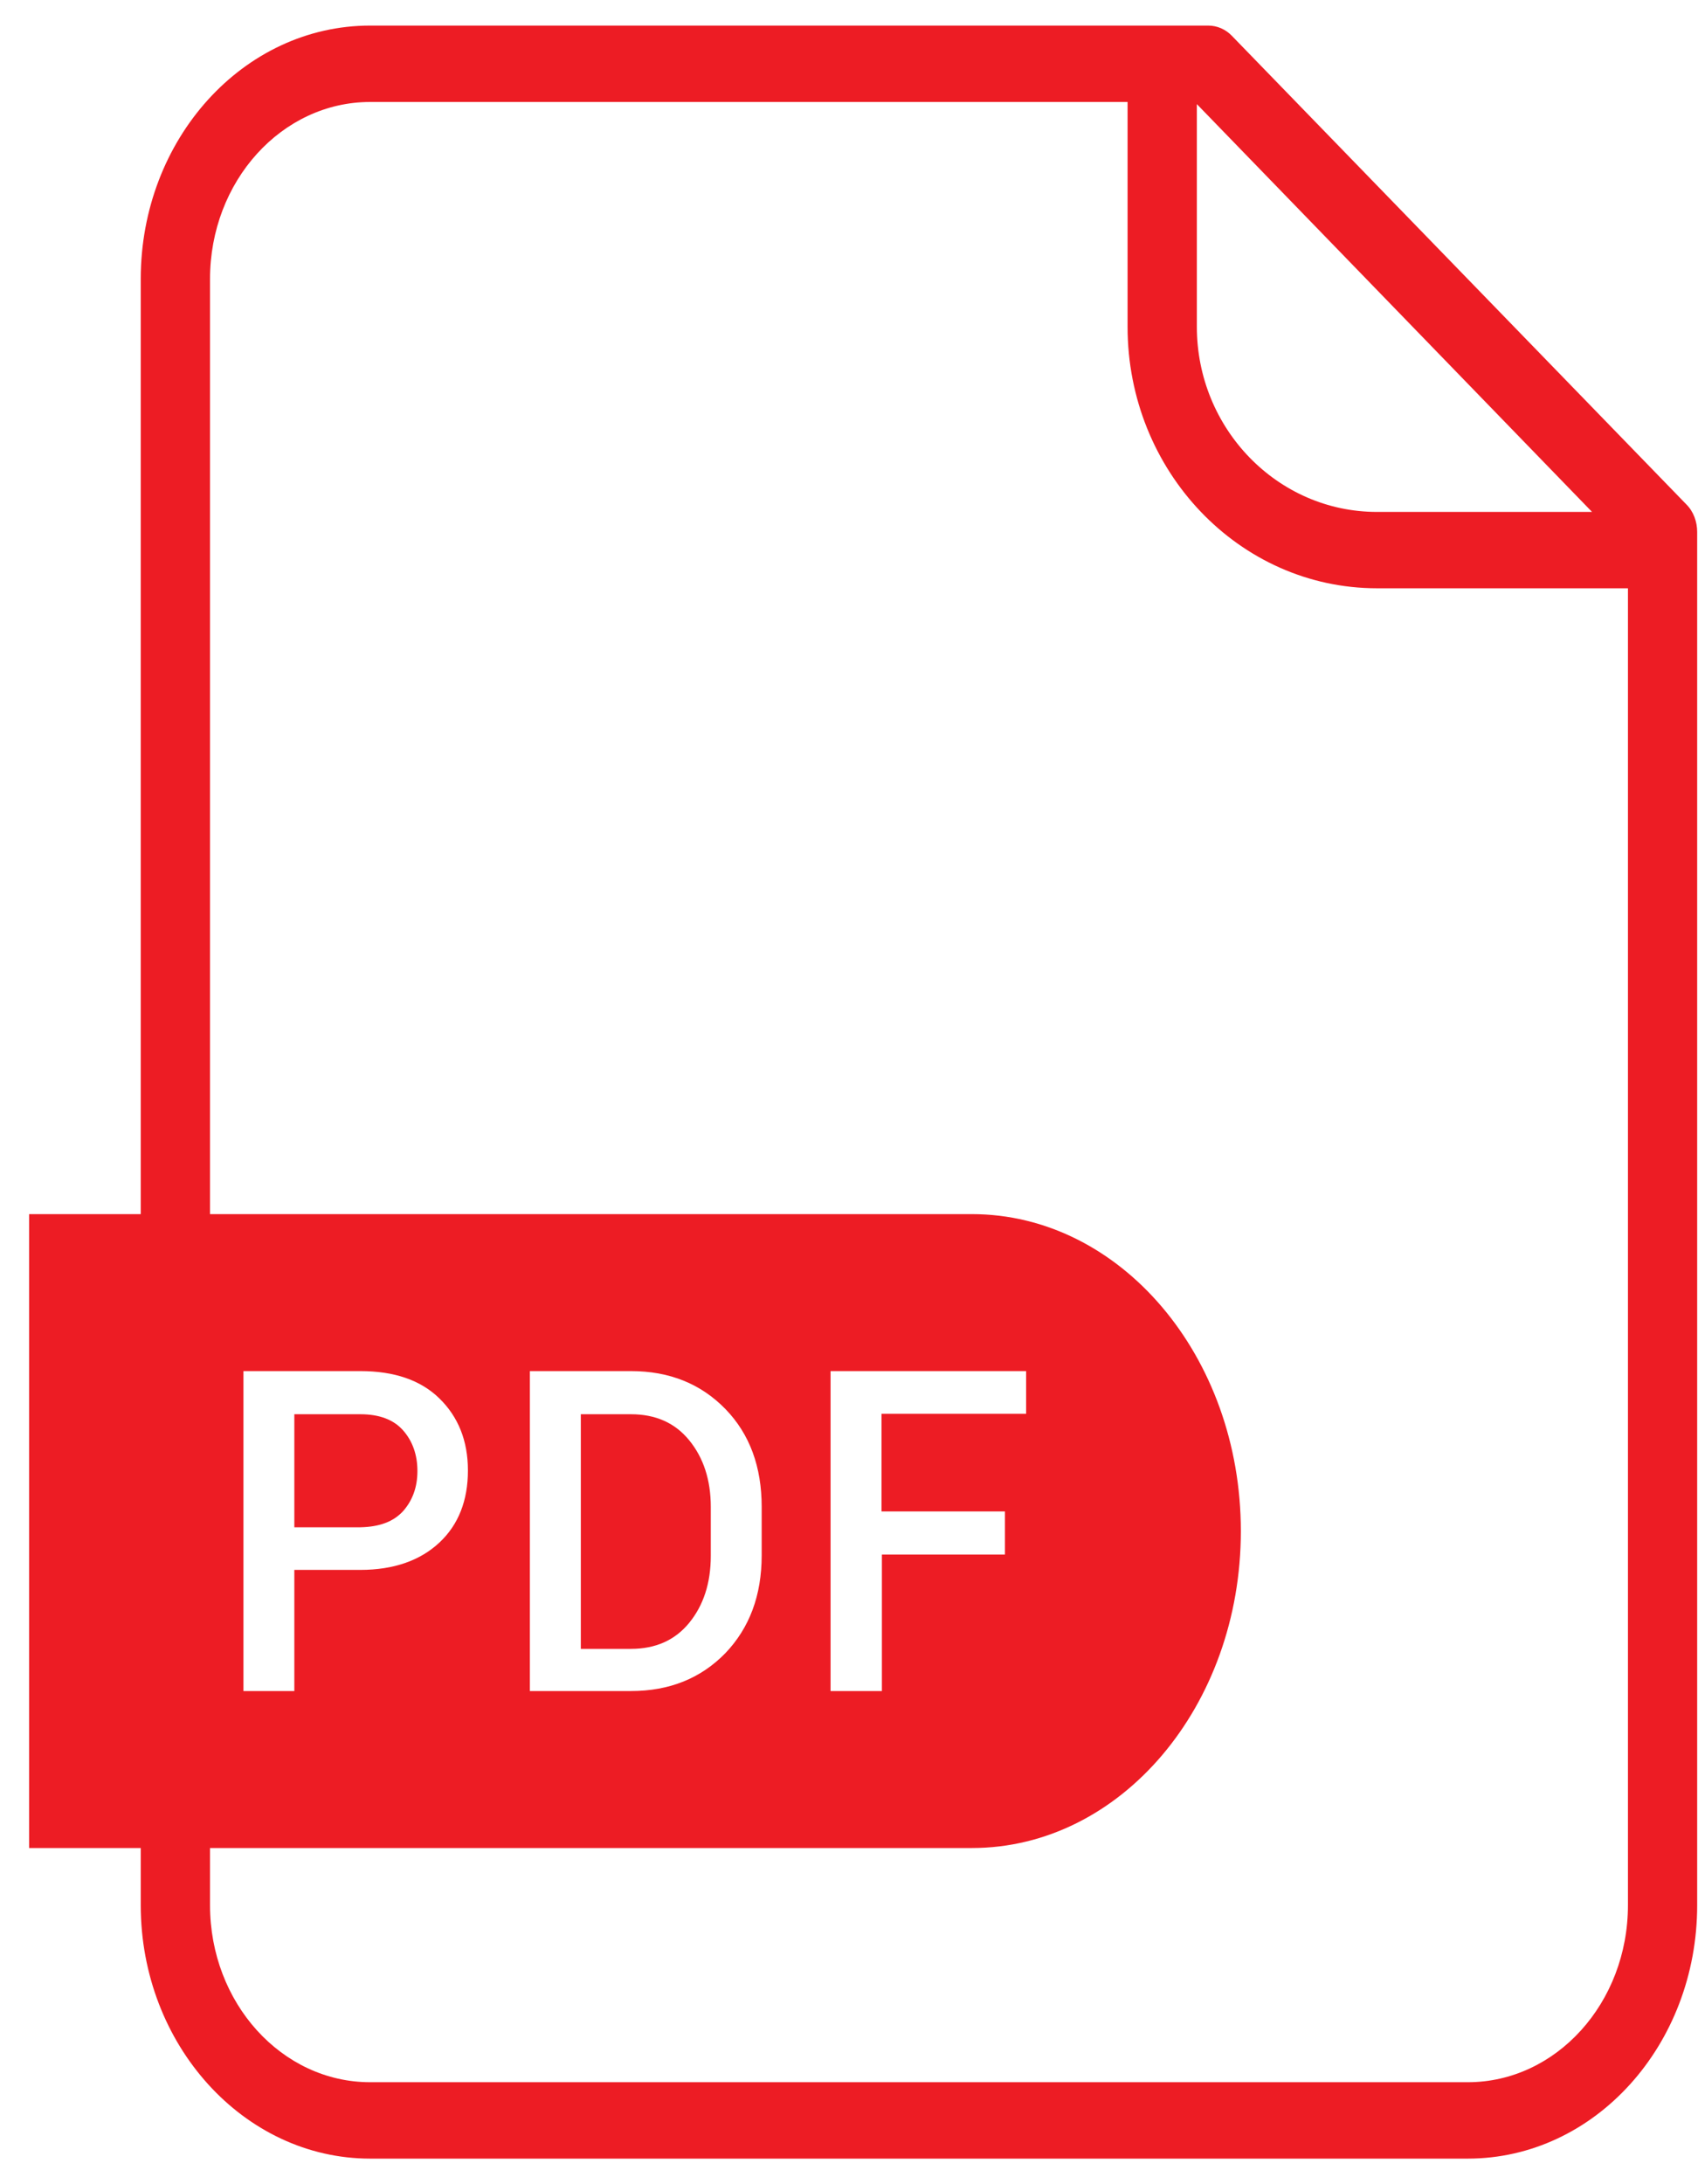 <svg width="35" height="45" viewBox="0 0 35 45" fill="none" xmlns="http://www.w3.org/2000/svg">
<path d="M34.757 10.389L25.392 0.738C25.266 0.606 25.09 0.527 24.905 0.527H7.63C5.018 0.527 2.901 2.865 2.901 5.748V25.014H0.6V38.074H2.901V39.252C2.901 42.126 5.026 44.473 7.63 44.473H30.255C32.867 44.473 34.983 42.135 34.983 39.252V10.96C34.983 10.749 34.908 10.538 34.757 10.389ZM24.67 2.145L32.816 10.547H28.382C26.333 10.547 24.67 8.833 24.67 6.732V2.145ZM33.556 39.252C33.556 41.265 32.077 42.899 30.255 42.899H7.63C5.807 42.899 4.329 41.265 4.329 39.252V38.074H20.034C23.099 38.074 25.577 35.148 25.577 31.544C25.577 27.94 23.091 25.014 20.034 25.014H4.329V5.748C4.329 3.735 5.807 2.101 7.63 2.101H23.242V6.732C23.242 9.703 25.544 12.12 28.382 12.12H33.556V39.252ZM5.018 34.84V28.248H7.428C8.125 28.248 8.671 28.433 9.057 28.811C9.444 29.189 9.645 29.681 9.645 30.296C9.645 30.911 9.452 31.412 9.057 31.781C8.663 32.15 8.117 32.344 7.428 32.344H6.067V34.84H5.018ZM10.922 34.84V28.248H13.005C13.802 28.248 14.449 28.512 14.953 29.03C15.457 29.549 15.7 30.226 15.7 31.043V32.045C15.7 32.871 15.448 33.539 14.953 34.058C14.449 34.576 13.802 34.84 13.005 34.84H10.922ZM20.714 31.148V32.027H18.178V34.84H17.12V28.248H21.151V29.127H18.17V31.14H20.714V31.148Z" fill="#ED1C24"/>
<path d="M8.31 31.132C8.503 30.912 8.604 30.64 8.604 30.306C8.604 29.972 8.503 29.69 8.31 29.471C8.117 29.251 7.823 29.137 7.428 29.137H6.067V31.466H7.428C7.823 31.457 8.108 31.352 8.31 31.132Z" fill="#ED1C24"/>
<path d="M13.005 29.137H11.972V33.971H13.005C13.509 33.971 13.912 33.795 14.206 33.435C14.5 33.074 14.651 32.617 14.651 32.055V31.044C14.651 30.49 14.5 30.033 14.206 29.673C13.912 29.312 13.509 29.137 13.005 29.137Z" fill="#ED1C24"/>
</svg>
